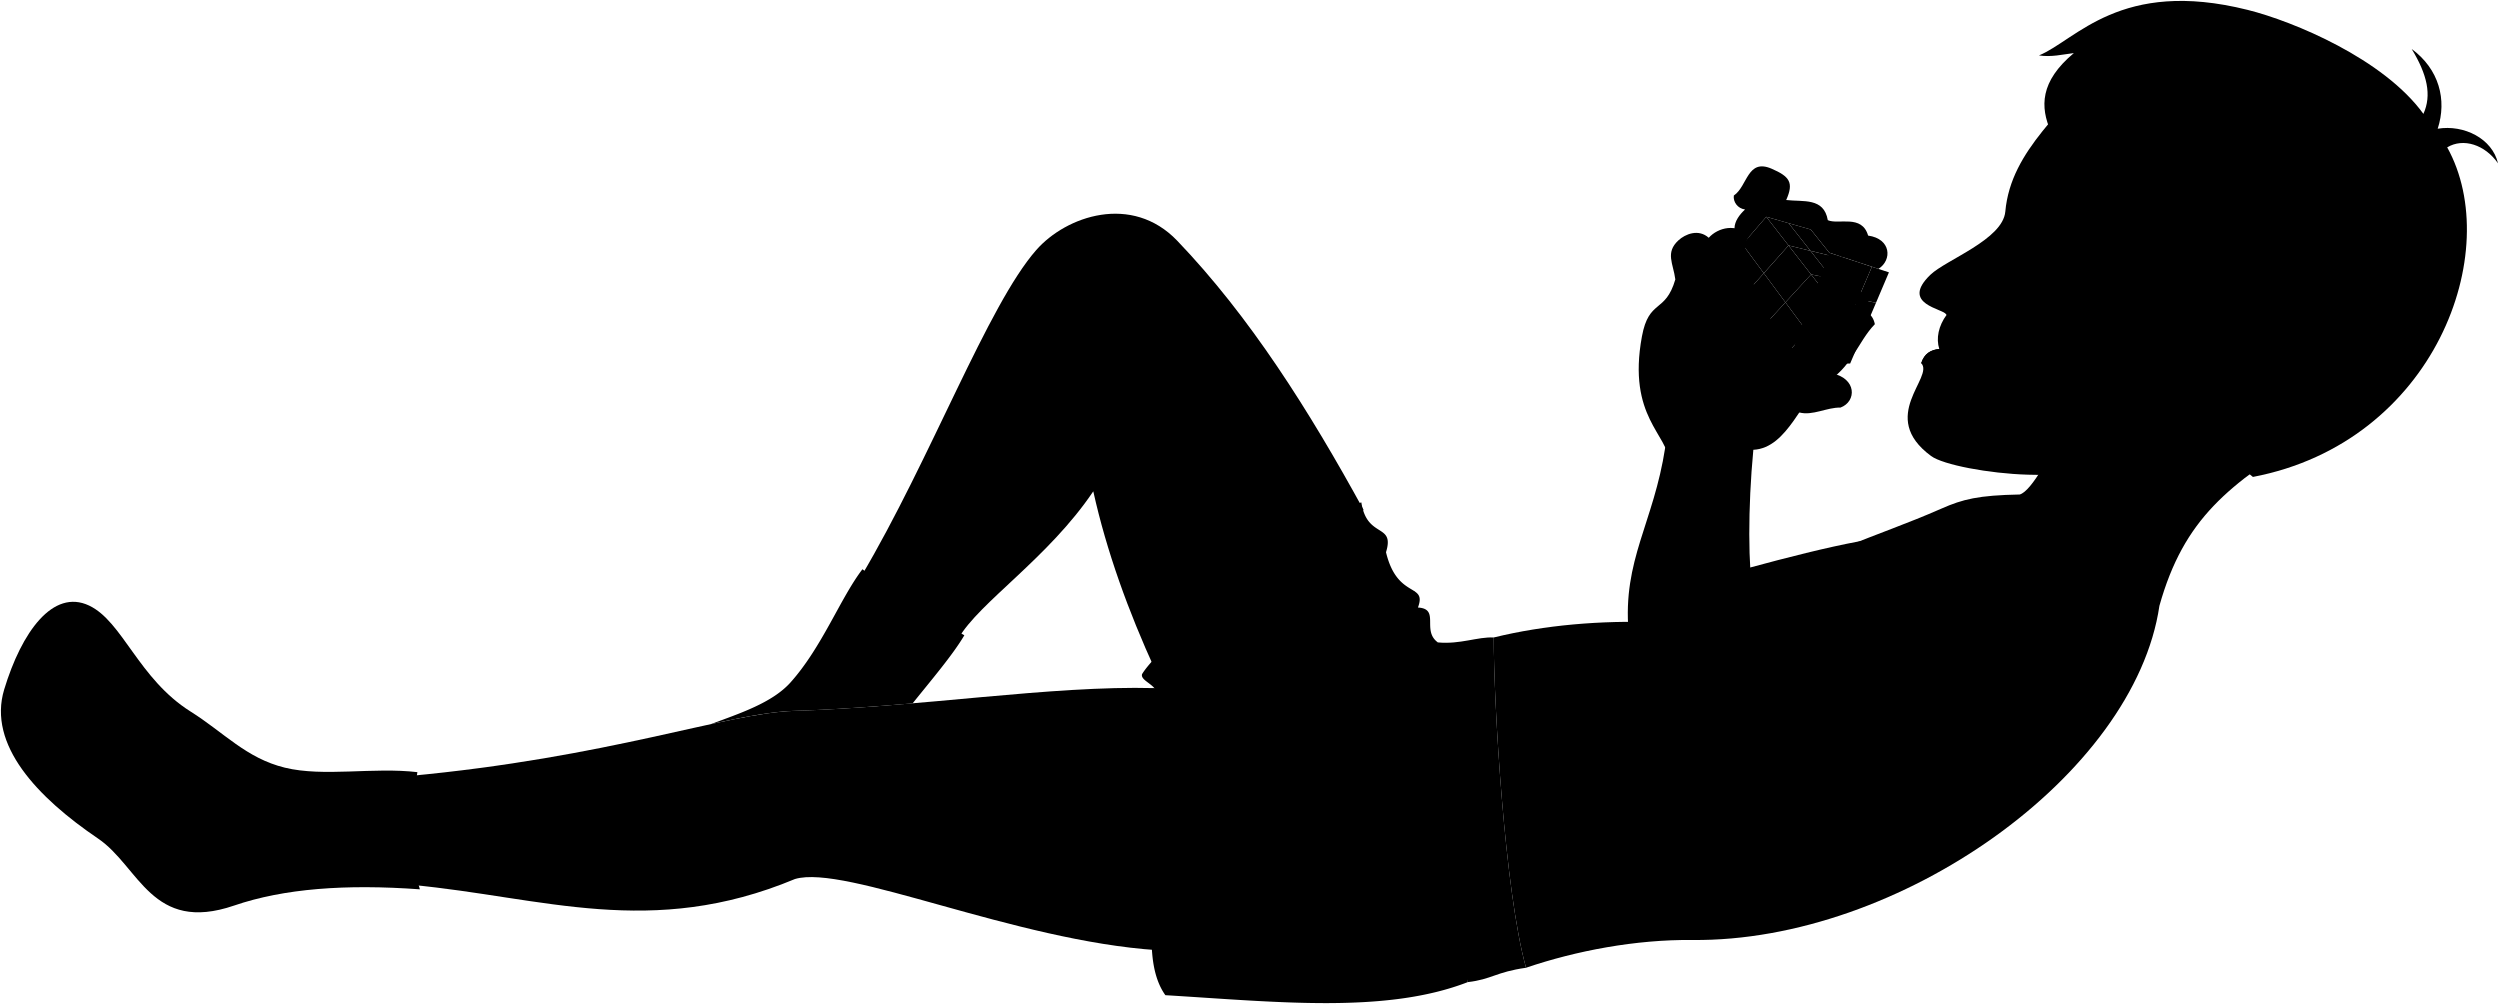 <svg viewBox="0 0 2661.39 1068.87">
    <g class="cube">
        <polygon class="cubeBlack" points="1992.74 284 1947.38 269.03 1910.42 367.31 1948.47 387.13 1992.74 284"/>
        <g class="squareWhite">
            <polygon points="1997.12 322.31 1983.5 354.28 1963.17 352.88 1977.89 318.58 1997.12 322.31"/>
            <path d="M1950.3,272.68l-22.63-28.34-23.55-6.73L1927.33,267Z"/>
            <polygon points="1927.98 292.14 1951.57 322.47 1923.66 352.88 1900.69 321.88 1927.98 292.14"/>
        </g>
        <g class="squareBlue">
            <polygon points="1983.5 354.28 1969.6 386.98 1948.47 387.13 1963.17 352.88 1983.5 354.28"/>
            <polyline points="1923.66 352.88 1896.47 382.52 1874.09 350.87 1900.69 321.88 1923.69 352.9"/>
            <polygon points="1923.66 352.88 1946.5 352.1 1972.28 324.02 1951.57 322.47 1923.66 352.88"/>
            <polygon points="1973 301.11 1950.7 296.67 1927.33 267.03 1950.3 272.68 1973 301.11"/>
        </g>
        <g class="squareGreen">
            <polygon points="2010.87 289.93 1997.12 322.31 1977.89 318.58 1992.74 284 2010.87 289.93"/>
            <polygon points="1854.95 260.17 1880.28 230.8 1903.99 261.29 1877.69 290.85 1854.95 260.17"/>
            <polygon points="1950.7 296.67 1972.28 324.02 1951.57 322.47 1927.98 292.14 1950.7 296.67"/>
        </g>
        <g class="squareYellow">
            <polygon points="1877.69 290.85 1900.69 321.88 1874.09 350.87 1852.04 319.69 1877.69 290.85"/>
            <polygon points="1972.28 324.02 1992.5 325.54 1968.93 351.22 1946.5 352.1 1972.28 324.02"/>
            <polygon points="1904.12 237.61 1927.33 267.03 1903.99 261.29 1880.28 230.8 1904.12 237.61"/>
        </g>
        <g class="squareOrange">
            <polygon points="1852.04 319.69 1830.22 288.85 1854.95 260.17 1877.69 290.85 1852.04 319.69"/>
            <polygon points="1968.93 351.22 1944.33 378.03 1920.64 380.25 1946.5 352.1 1968.93 351.22"/>
            <polygon points="1903.99 261.29 1927.33 267.03 1950.7 296.67 1927.98 292.14 1903.99 261.29"/>
        </g>
        <g class="squareRed">
            <path d="M1900.69,321.88l-23-31,26.3-29.56,24,30.85Z"/>
            <path d="M1992.5,325.54,1973,301.11l-22.29-4.44L1972.28,324Z"/>
            <polygon points="1946.5 352.1 1923.66 352.88 1896.47 382.52 1920.64 380.25 1946.5 352.1"/>
        </g>
    </g>
    <g class="eye">
        <circle class="sclera" cx="2167.73" cy="252" r="35.15"/>
        <path class="irisDarkBrown" d="M2148.12,275.17c-2.46-.44-6.61-11.4-4.43-23.64s9.84-21.11,12.3-20.67A127.58,127.58,0,0,1,2148.12,275.17Z"/>
        <path class="pupil" d="M2145.11,260.67c-2-.35-2.27-4.38-1.42-9.14s2.51-8.44,4.48-8.09A68.21,68.21,0,0,1,2145.11,260.67Z"/>
    </g>
    <g class="skinEastAsian">
        <path d="M1020.32,679.61c21.82-38.19,95.81-85.53,143.54-156.57,14.18,63.87,37.2,127.42,66.16,190.74l221.61-170.89c-57.77-105.59-121.28-206.18-198.46-286.67-48.17-50.24-118-26.46-150,9.92-51.64,58.77-112.46,222.72-186.33,347.31Z"/>
        <path d="M434,826.25C649,806.4,773.56,759,845.22,756.78c133.51-4.1,274.39-27.18,383.69-24.25,105.51,108.32,134.88,205.45,3.31,279-152.15-9.93-332.46-91.72-385.9-75.77C693.07,999.66,578.4,955.25,438.38,942Z"/>
        <path d="M1857.69,223c-5.77,5.4-11.09,12.31-11.23,20L1833,285.66l47.3-54.86,47.4,13.54L1947.38,269l52.33,17.25c14.89-9.55,13.45-32.06-11-35.46-6.6-22.91-31.48-11.34-42.91-16.39-4.22-24.36-26.17-19.32-44.29-21.48,8.34-18.6,3.58-25-15.38-33.26-26.12-11.4-25.64,18.53-40.37,28.5C1844.82,214.84,1849.82,222,1857.69,223Z"/>
        <path d="M1915.52,439.08c14,3.79,29.48-5.57,43.72-5.16,17.48-6.51,17.48-31.31-9.36-36.6l-177.15,78.95c-12.35,80.6-45.51,119.61-39,196.32,87.55,21.86,175.9-24.85,264.58-99.21-48.1,5.6-164.47,38.32-209.33,52C1789,454.7,1811.93,439.08,1915.52,439.08Z"/>
        <path d="M1995.88,345.11c-18.6,19.16-24.29,46.72-54.18,63.49-23.3,13.07-37.76,68.41-75.17,70.23-5.85,61.76-5.68,125.19.16,158.58,66.77-50.92,128.1-64.21,200.14-96,22.69-10,39.1-14.13,83.34-15,25.55-7.67,84-156.28,94.24-176.56l216,111.41c-87.8,54.4-135.44,90.46-161.59,183.64-26.44,180.06-277.09,358-497.2,355.77-60.31-.62-123.75,11.45-177.08,29.55-22.79-81-34.4-281.41-34.4-351.59,54.1-13.24,113.58-18.33,174-16.21,5.46-55.92,12.28-108.06,12.23-171.21.3-28.17-44.33-47.06-28.46-133,7.45-40.34,25-24.26,35.57-60.75-2.19-17-10.94-28.46,3.29-41.59,7.18-6.64,21.34-12.59,32.28-2.74,9.69-10.93,30.23-16.18,43-1.3-16.13,15.84,18.56,91.9,45.12,117.87,5.78,5.66,23.72-.19,32-9.74C1960.23,326.91,1991.32,321.73,1995.88,345.11Z"/>
        <path d="M2242.12,496.33c-24,8.17-51.21,9.95-83.36,9-41.4-1.18-90.27-10.5-103-19.87-57.14-42.07,3.8-84-10.54-98.88,3.35-10.31,10.17-14.14,19.24-15.12-3.54-11.14-.9-24.51,7.91-36.44-3.19-6.52-50.14-10.94-17.33-42.53,16.62-16,77.06-37.4,79.73-67.27C2140.8,158,2200,118.93,2236,63c258.16-82.36,395.77,418.27,128,396.42-21.29,8.26-44.79,11-51.73-19M2143.11,255.21c9.08,2.18,25.37,3.13,40.16,7.38-6.16-9.47-14.78-23.08-27.6-33.09C2149.5,233.9,2142.78,248,2143.11,255.21Z"/>
    </g>
    <g class="skinOverlapLine">
        <path d="M1866.69,637.41l30.86,148c72.73-63.52,161.33-118.29,179.72-165.5"/>
        <path d="M2195.46,741.76c-137,93-203.45,183.24-348.89,202.46-100.82,6-92.79-216.49-82.37-281.78"/>
        <path d="M1897.55,785.4c-9.16,8.08-16.86,17.07-21.49,28"/>
        <path d="M1819.11,253.17c-10.06,16.84,2.68,44.34,8.8,67"/>
        <path d="M1783.54,297.5c3.31,11.49,8.13,24.74,6.4,29.92"/>
        <path d="M1857.69,223c10.88,2,22.44-4.91,29.31-18.28"/>
        <path d="M1901.51,213c-8.33.52-13.32,10.77-8.33,21.54"/>
        <path d="M1945.8,234.43c-8.32-.19-21.54-5.36-18.13,9.91"/>
        <path d="M1988.71,250.82c-15.32,3.06-22.47-9-30.78-1-6.63,6.64-5.06,18.06,2.94,23.68"/>
    </g>
    <g class="skinFoldLine">
        <path d="M2373.47,373.18c52.38-39.14,91.59,42.7,9.05,68.3"/>
        <path d="M2365,389.34c11.3,23.37-27.27,21.26-16.63,34.9,8.07,10.35,12.17-5.71,33.77-1.24,13.94,2.88,31.18-30.24,6.28-39"/>
    </g>
    <g class="sockWhite">
        <path d="M444.33,822c-6.86,42.57-10,83.52,2.65,124.74C367.89,941,302.22,945.9,249.27,964c-87.73,30.05-101-41.57-144.82-71.28-64.67-43.83-117.77-99.82-100-158.69,18.57-61.4,52-107.49,90.36-89.4,35.77,16.88,52.59,77.93,108,112.79,35.72,22.45,59.38,49.78,100.4,59.8C344.55,827.34,397.19,816.45,444.33,822Z"/>
        <path d="M845.22,756.78c41.78-1.28,84.29-4.42,126.32-8,19.54-24.41,43-51.88,55.07-72.51a1092.58,1092.58,0,0,1-108.49-70.28c-23.48,30.58-42.79,82.68-76.49,120.4-19.63,22-54.78,33.19-85,44.57C792.67,763.07,821.78,757.51,845.22,756.78Z"/>
    </g>
    <path class="bennettUnderwear" d="M1530.71,683.89l31.79,361.64c-87.12,33.79-202.22,21.14-321.9,13.9-28.12-39.41-6.32-113.52-10.93-149,.25-5,31.21-9.84,69.55-18.88a374.68,374.68,0,0,0-71.53-4c-6-2.25-6.92-109.5,1.22-155-5.09-5.92-14.68-9.41-13.13-14.88,22-36.82,189.84-172.41,233.46-182.79,6,39,35.93,21.63,26.24,53,12.1,50.54,43.92,32.23,34,58.88C1533.37,648.08,1513.13,671.21,1530.71,683.89Z"/>
    <path class="bennettWaistband" d="M1562.5,1045.53c25.73-3,29.94-10.79,62.07-15.29-22.79-81-34.4-281.41-34.4-351.59-17-.94-35.6,7.48-59.46,5.24C1525.49,745.39,1534.43,956.62,1562.5,1045.53Z"/>
    <g class="clothesOverlapLine">
        <path d="M1319.89,722.38c46.68-77.81,109.3-40.86,132.64-44.45,51.74-8,55.66,5.38,78.18,6"/>
        <path d="M1228.91,732.53c48.82-11.1,94.55-8.43,131.09-13.43,31-4.25,69.85,50.45,81.49,128.06"/>
    </g>
    <g class="clothesFoldLine">
        <path d="M1284.15,724.56c3.52-26.14,11.45-46.67,21.73-64.18"/>
        <path d="M1261.14,726.91c1.62-11,5.2-23.69,11.79-34.44"/>
        <path d="M1475.48,587.89a169.18,169.18,0,0,1-23.28,52.72"/>
        <path d="M1460.76,581.3c-1.87,22.35-12.68,43.1-30.31,62.61"/>
        <path d="M1464.72,783c-19.12-39.54-58.66-73.28-91.49-62.34,19-17.41,64.47-6.85,87.53,25.43"/>
        <path d="M1366.52,1036.71c-46.14.66-106.77-13.84-126.54-36.25"/>
        <path d="M1506.25,629.73q-12.68-2.52-25.35,14.18"/>
        <path d="M1529.74,701c-12.12-.35-26.29-4.08-40.72-3.67"/>
        <path d="M1529.29,718.87a134.48,134.48,0,0,0-32.37-2.37"/>
        <path d="M1552.46,1005a57.73,57.73,0,0,1-24.51,6.5"/>
        <path d="M1556.55,1023.75a115.73,115.73,0,0,1-38.13,11.5"/>
    </g>
    <ellipse class="nippleEastAsian" cx="1932.68" cy="604.52" rx="12.08" ry="6.91" transform="matrix(1, -0.04, 0.04, 1, -22.03, 75.56)"/>
    <g class="head50__edited">
        <path class="lipMaleMedium__noStroke" d="M2064.47,371.49c-9.07,1-15.89,4.81-19.24,15.12,23.73,2.15,25.43-7,46.5-7.49C2078.91,378.14,2070.8,372.48,2064.47,371.49Z"/>
        <path class="lipBorderLine" d="M2064.47,371.49c6.33,1,14.44,6.65,27.26,7.63"/>
        <path class="lipEdgeLine" d="M2045.23,386.61c4.7.41,12-.56,19.26-1.92"/>
        <path class="cheekLine" d="M2091,387.72c2.13-6.57-.59-11.48.68-17.55"/>
        <path class="noseLine" d="M2061.67,324c10.18,7.35,12.52,17.5,21.14,18.57,13.71,1.69,22.2-8.64,16.15-21.07"/>
        <g class="eyeLidLine">
            <path d="M2155.67,229.5c-12.58-8.62,2.56-17.72,2.56-17.72"/>
            <path d="M2143.11,255.21c-5.38-.41-8.91,5-6.94,10.86"/>
        </g>
        <path class="eyeCornerLine" d="M2183.27,262.59a24.21,24.21,0,0,0,9.2,6.58"/>
        <path class="eyebrowBlack" d="M2154.86,188.23c5.64,32.1,37.81,9.29,54.59,48.11C2202,183.06,2173,207.92,2154.86,188.23Z"/>
        <path class="hairBlack" d="M2207.73,56.51C2195.41,58,2183.79,61,2170.6,59c39.32-16.09,86.52-82.43,222.13-48.48,49.05,12.27,144.78,52.22,187.12,110.71,9.06-20,4.11-41.79-12.49-69.12,29.19,21.48,37.76,54.14,27.7,84.92,28.16-4.62,58.23,10.7,64.2,36.84-13.76-19.81-36.93-27.36-54.09-17,61.3,110.12-12.9,313.8-206.82,350.86-19.29-14.89-25.3-26.7-34.35-48.38,37.92-9.62,78.38-20,81.25-68.82,2.09-35.77-45.85-64.72-72.92-33.67-18.21-6.17-38.46-17.71-58.18-29.12,17-36.1,17.91-18.19,3.49-66.66-23.94-16.32-76-28.8-95-82.41,1.43,11.83,4.33,25.78,1,37.42C2209.59,165,2135.08,117.19,2207.73,56.51Z"/>
        <path class="hairOverlapLine" d="M2317.64,261.12c7.62,4.46,17.66,11.18,24.82,18.19-7.82-14.76-17.09-31.83-20.86-40.86"/>
    </g>
</svg>
